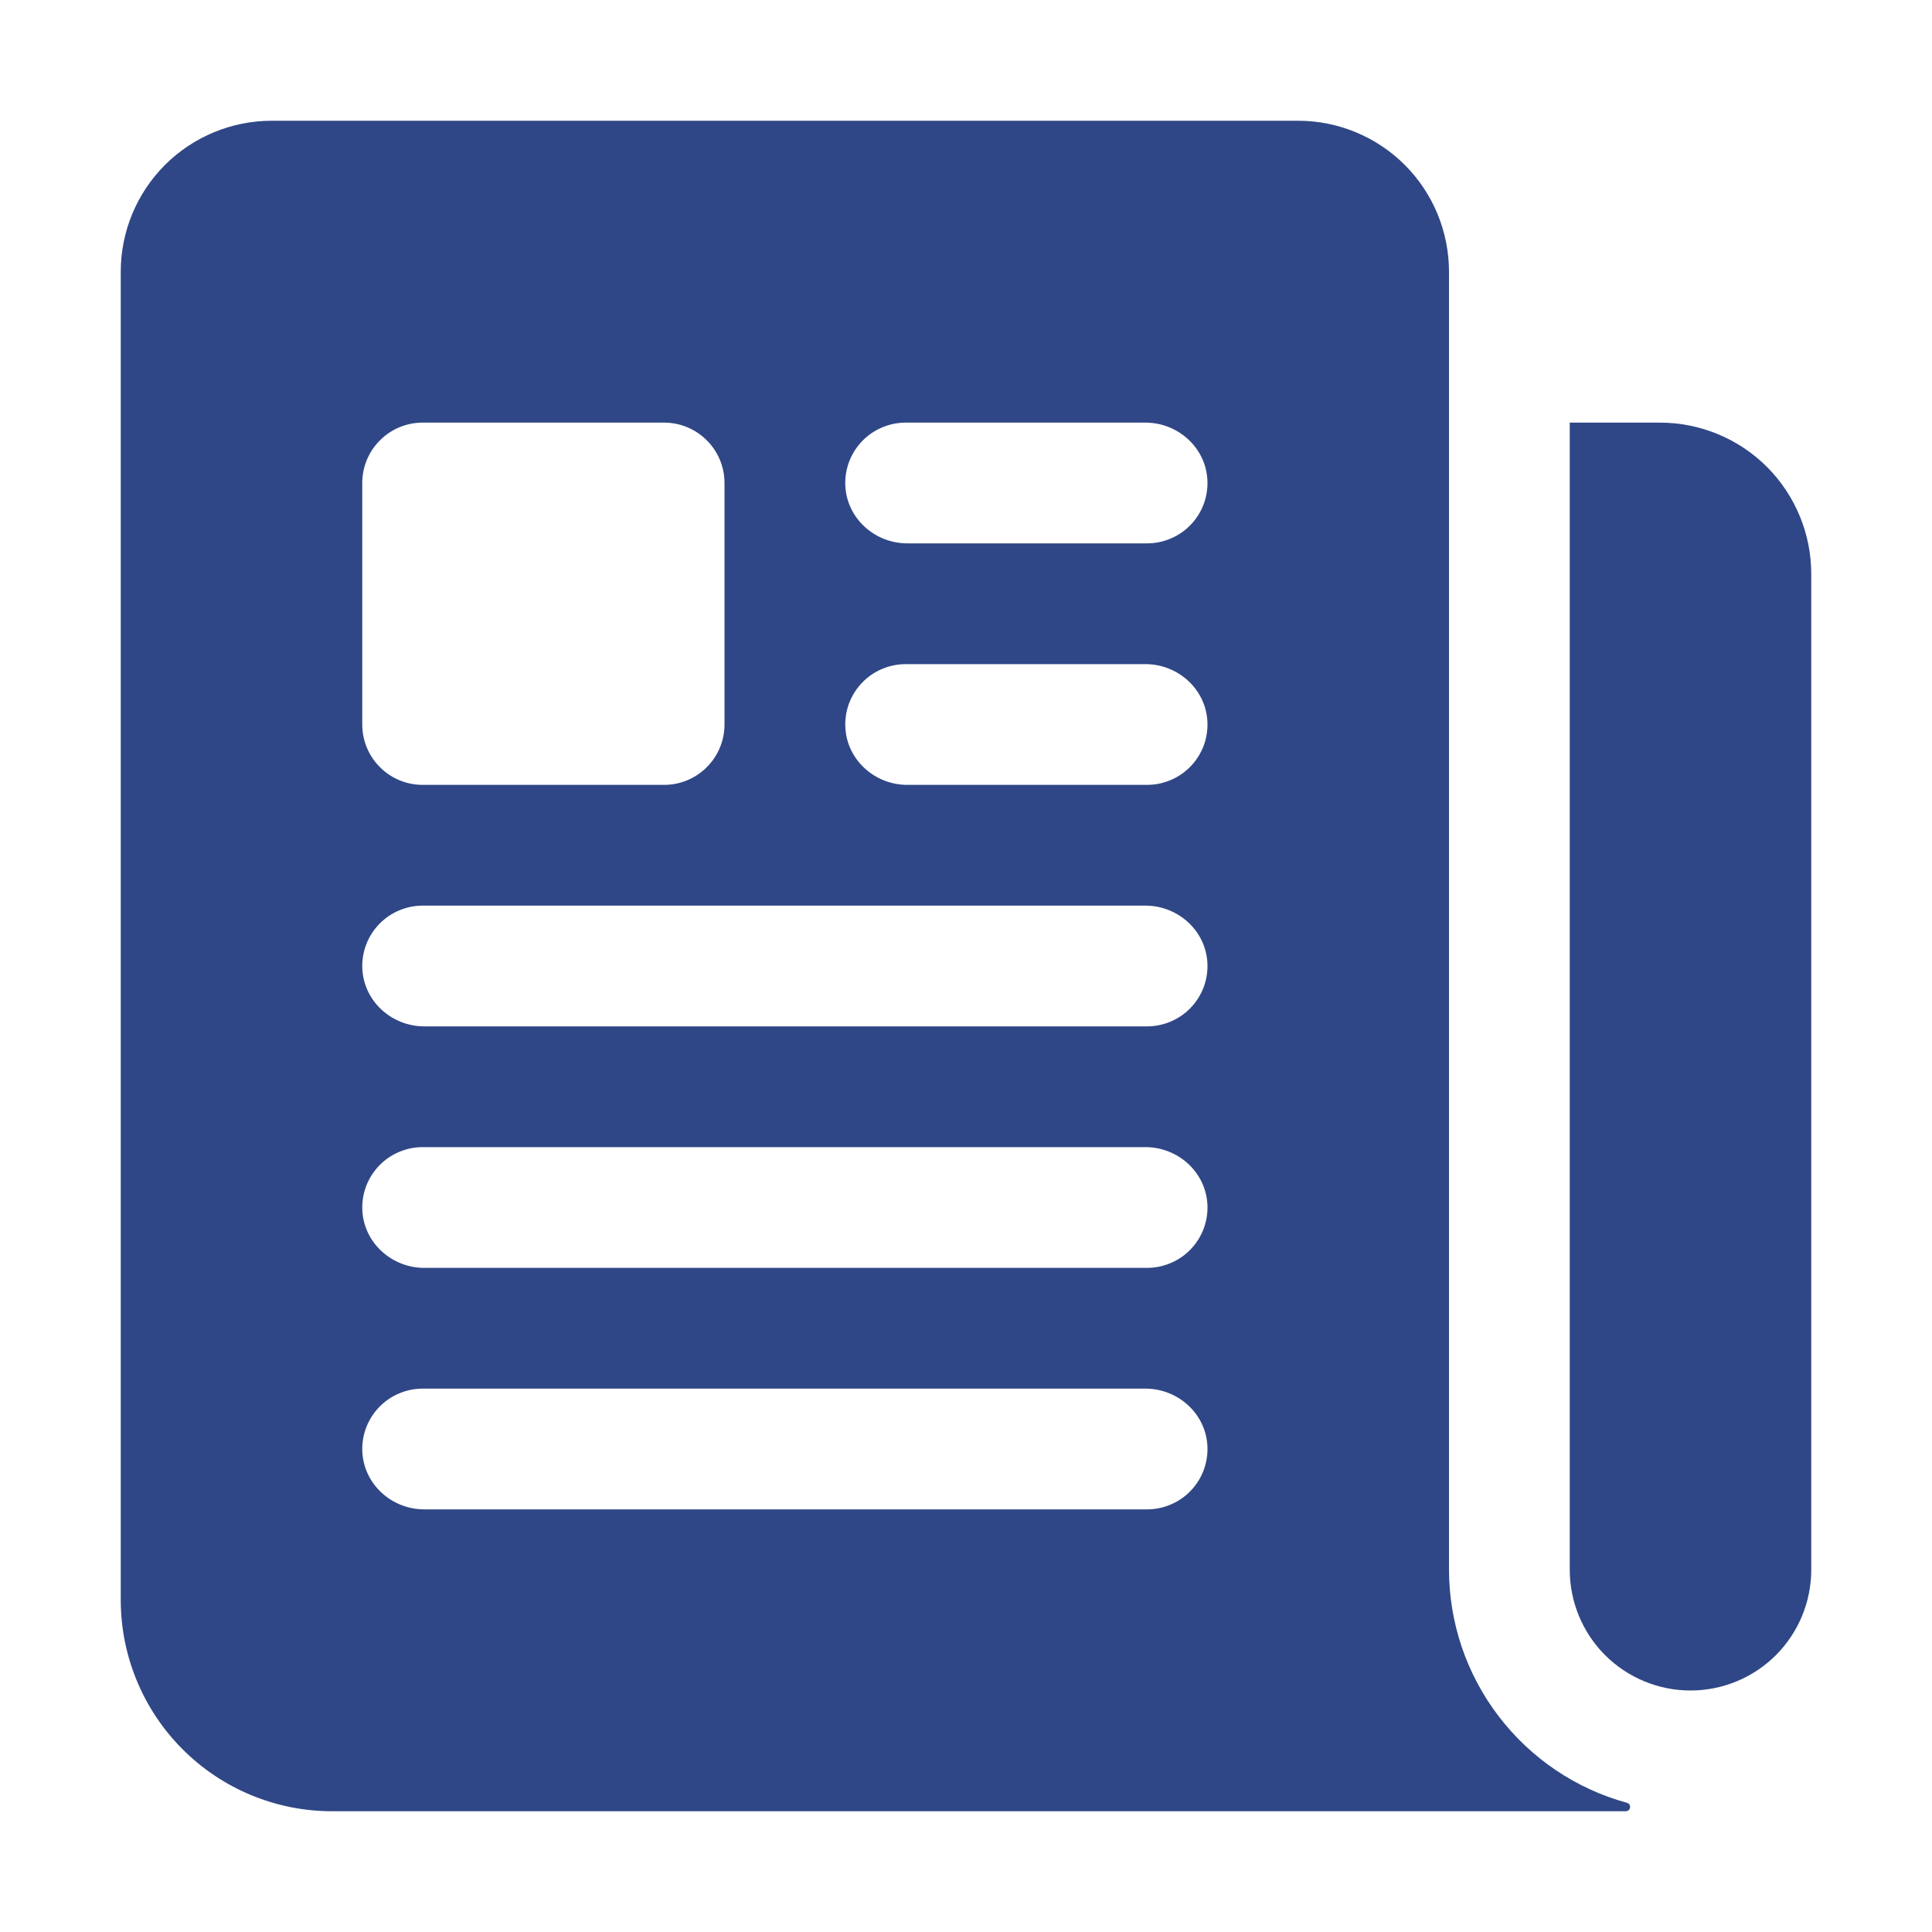 <svg width="24" height="24" viewBox="0 0 24 24" fill="none" xmlns="http://www.w3.org/2000/svg">
<path d="M20.621 5.25H19.504C19.503 5.25 19.502 5.25 19.501 5.251C19.5 5.252 19.5 5.253 19.5 5.254V19.5C19.5 19.898 19.658 20.279 19.939 20.561C20.221 20.842 20.602 21 21 21C21.398 21 21.779 20.842 22.061 20.561C22.342 20.279 22.5 19.898 22.5 19.5V7.129C22.5 6.631 22.302 6.153 21.95 5.8C21.597 5.448 21.119 5.25 20.621 5.25Z" fill="#2F4786"/>
<path d="M18 19.5V3.375C18 3.129 17.951 2.885 17.857 2.657C17.763 2.43 17.625 2.223 17.451 2.049C17.277 1.875 17.07 1.737 16.843 1.643C16.615 1.548 16.371 1.5 16.125 1.5H3.375C2.878 1.5 2.401 1.698 2.049 2.049C1.698 2.401 1.5 2.878 1.5 3.375V19.875C1.5 20.571 1.777 21.239 2.269 21.731C2.761 22.223 3.429 22.5 4.125 22.5H20.196C20.203 22.5 20.21 22.499 20.217 22.496C20.223 22.493 20.229 22.489 20.234 22.484C20.239 22.479 20.243 22.473 20.246 22.467C20.249 22.46 20.25 22.453 20.25 22.446C20.25 22.434 20.246 22.423 20.239 22.413C20.232 22.404 20.222 22.398 20.21 22.395C19.576 22.221 19.016 21.843 18.617 21.32C18.217 20.797 18.001 20.158 18 19.5ZM4.5 6C4.5 5.801 4.579 5.61 4.72 5.47C4.86 5.329 5.051 5.25 5.25 5.25H8.25C8.449 5.25 8.64 5.329 8.78 5.47C8.921 5.61 9 5.801 9 6V9C9 9.199 8.921 9.39 8.78 9.53C8.64 9.671 8.449 9.75 8.25 9.75H5.25C5.051 9.75 4.86 9.671 4.72 9.53C4.579 9.39 4.5 9.199 4.5 9V6ZM14.25 18.75H5.271C4.867 18.75 4.521 18.44 4.501 18.036C4.496 17.935 4.512 17.833 4.547 17.738C4.583 17.643 4.637 17.556 4.707 17.483C4.777 17.409 4.861 17.351 4.955 17.311C5.048 17.271 5.148 17.25 5.25 17.25H14.229C14.633 17.25 14.979 17.56 14.999 17.964C15.004 18.065 14.988 18.167 14.953 18.262C14.917 18.357 14.863 18.444 14.793 18.517C14.723 18.591 14.639 18.649 14.545 18.689C14.452 18.729 14.351 18.75 14.25 18.75ZM14.25 15.75H5.271C4.867 15.75 4.521 15.44 4.501 15.036C4.496 14.935 4.512 14.833 4.547 14.738C4.583 14.643 4.637 14.556 4.707 14.483C4.777 14.409 4.861 14.351 4.955 14.311C5.048 14.271 5.148 14.25 5.25 14.25H14.229C14.633 14.25 14.979 14.56 14.999 14.964C15.004 15.065 14.988 15.167 14.953 15.262C14.917 15.357 14.863 15.444 14.793 15.517C14.723 15.591 14.639 15.649 14.545 15.689C14.452 15.729 14.351 15.75 14.25 15.75ZM14.25 12.75H5.271C4.867 12.75 4.521 12.44 4.501 12.036C4.496 11.935 4.512 11.833 4.547 11.738C4.583 11.643 4.637 11.556 4.707 11.483C4.777 11.409 4.861 11.351 4.955 11.311C5.048 11.271 5.148 11.25 5.25 11.25H14.229C14.633 11.25 14.979 11.56 14.999 11.964C15.004 12.065 14.988 12.167 14.953 12.262C14.917 12.357 14.863 12.444 14.793 12.517C14.723 12.591 14.639 12.649 14.545 12.689C14.452 12.729 14.351 12.75 14.25 12.75ZM14.25 9.75H11.271C10.867 9.75 10.521 9.44 10.501 9.036C10.496 8.935 10.512 8.833 10.547 8.738C10.583 8.643 10.637 8.556 10.707 8.483C10.777 8.409 10.861 8.351 10.955 8.311C11.048 8.271 11.149 8.25 11.25 8.25H14.229C14.633 8.25 14.979 8.56 14.999 8.964C15.004 9.065 14.988 9.167 14.953 9.262C14.917 9.357 14.863 9.444 14.793 9.517C14.723 9.591 14.639 9.649 14.545 9.689C14.452 9.729 14.351 9.75 14.25 9.75ZM14.25 6.75H11.271C10.867 6.75 10.521 6.44 10.501 6.036C10.496 5.935 10.512 5.833 10.547 5.738C10.583 5.643 10.637 5.556 10.707 5.483C10.777 5.409 10.861 5.351 10.955 5.311C11.048 5.271 11.149 5.25 11.25 5.25H14.229C14.633 5.25 14.979 5.56 14.999 5.964C15.004 6.065 14.988 6.167 14.953 6.262C14.917 6.357 14.863 6.444 14.793 6.517C14.723 6.591 14.639 6.649 14.545 6.689C14.452 6.729 14.351 6.75 14.25 6.75Z" fill="#2F4786"/>
</svg>
